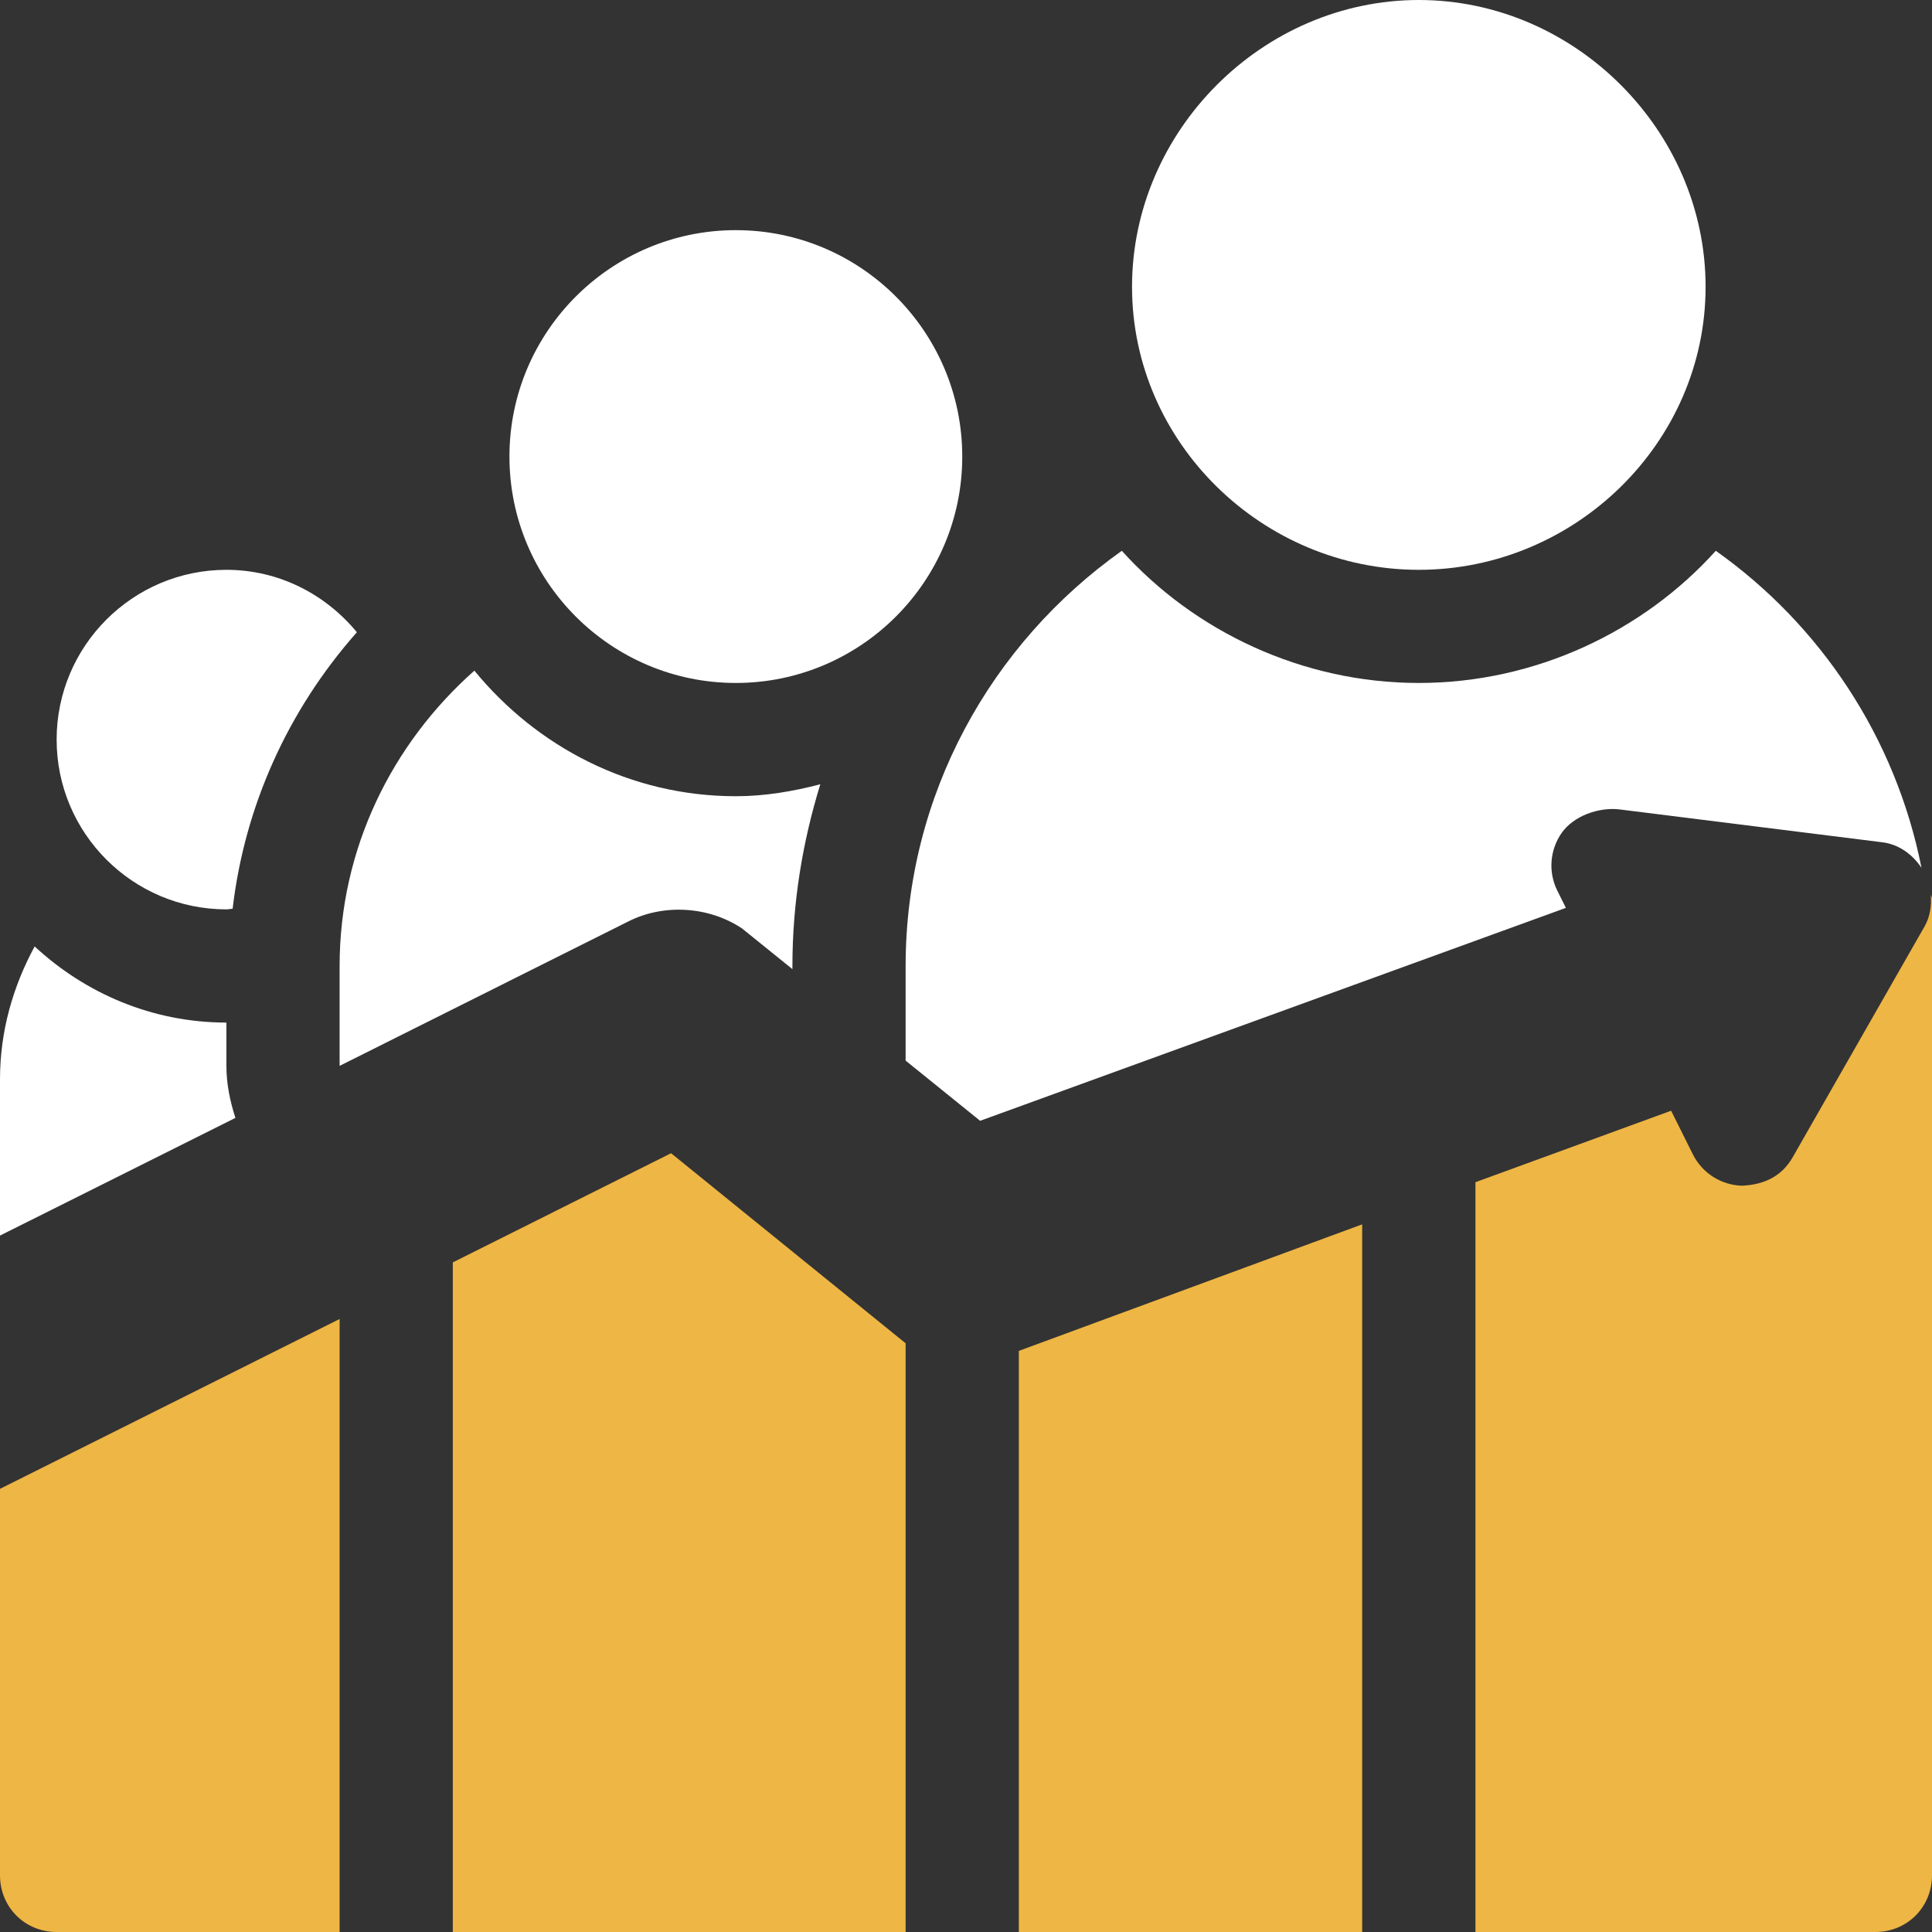<svg xmlns="http://www.w3.org/2000/svg" width="32" height="32" viewBox="0 0 32 32" fill="none"><rect x="0" y="0" width="32" height="32" fill="#333333" stroke="none"/><g clip-path="url(#clip0_115_266)"><path d="M23.5 0C20.915 0 18.75 2.165 18.75 4.75C18.75 7.335 20.915 9.438 23.5 9.438C26.085 9.438 28.25 7.335 28.25 4.75C28.25 2.165 26.085 0 23.5 0Z" fill="white"></path><path d="M12.188 3.812C10.119 3.812 8.438 5.494 8.438 7.562C8.438 9.631 10.119 11.312 12.188 11.312C14.256 11.312 15.938 9.631 15.938 7.562C15.938 5.494 14.256 3.812 12.188 3.812Z" fill="white"></path><path d="M11.115 19.101L7.5 20.909V32H15V22.249L11.115 19.101Z" fill="#EEB644"></path><path d="M16.875 22.375V32H22.562V20.279L16.875 22.375Z" fill="#EEB644"></path><path d="M31.98 14.819C31.993 15.001 31.97 15.183 31.876 15.346L29.693 19.167C29.521 19.467 29.243 19.622 28.852 19.639C28.507 19.629 28.195 19.43 28.04 19.121L27.679 18.397L24.438 19.581V32H31.062C31.588 32 32 31.587 32 31.062V14.875L31.98 14.819Z" fill="#EEB644"></path><path d="M0 24.66V24.663V31.063C0 31.588 0.412 32 0.938 32H5.625V21.847L0 24.66Z" fill="#EEB644"></path><path d="M3.75 9.438C2.199 9.438 0.938 10.699 0.938 12.25C0.938 13.801 2.199 15.062 3.75 15.062C3.785 15.062 3.818 15.053 3.853 15.052C4.052 13.356 4.765 11.768 5.911 10.472C5.395 9.846 4.623 9.438 3.75 9.438Z" fill="white"></path><path d="M28.419 9.123C27.217 10.457 25.432 11.312 23.5 11.312C21.568 11.312 19.783 10.457 18.581 9.123C16.422 10.653 15 13.159 15 16V17.567L16.234 18.564L25.936 15.037L25.795 14.754C25.64 14.445 25.669 14.076 25.868 13.793C26.068 13.512 26.475 13.37 26.813 13.405L31.179 13.951C31.451 13.985 31.676 14.15 31.826 14.374C31.398 12.217 30.154 10.352 28.419 9.123Z" fill="white"></path><path d="M12.188 13.188C10.436 13.188 8.889 12.367 7.857 11.108C6.499 12.312 5.625 14.048 5.625 16V17.654L10.411 15.26C10.995 14.966 11.738 15.011 12.289 15.377L13.125 16.052V16C13.125 14.951 13.293 13.943 13.587 12.99C13.137 13.107 12.673 13.188 12.188 13.188Z" fill="white"></path><path d="M3.75 17.653V16.937C2.522 16.937 1.411 16.452 0.574 15.676C0.218 16.333 0 17.075 0 17.875V20.465L3.899 18.516C3.811 18.242 3.75 17.956 3.75 17.653Z" fill="white"></path></g><defs><clipPath id="clip0_115_266"><rect width="32" height="32" fill="white"></rect></clipPath></defs></svg>